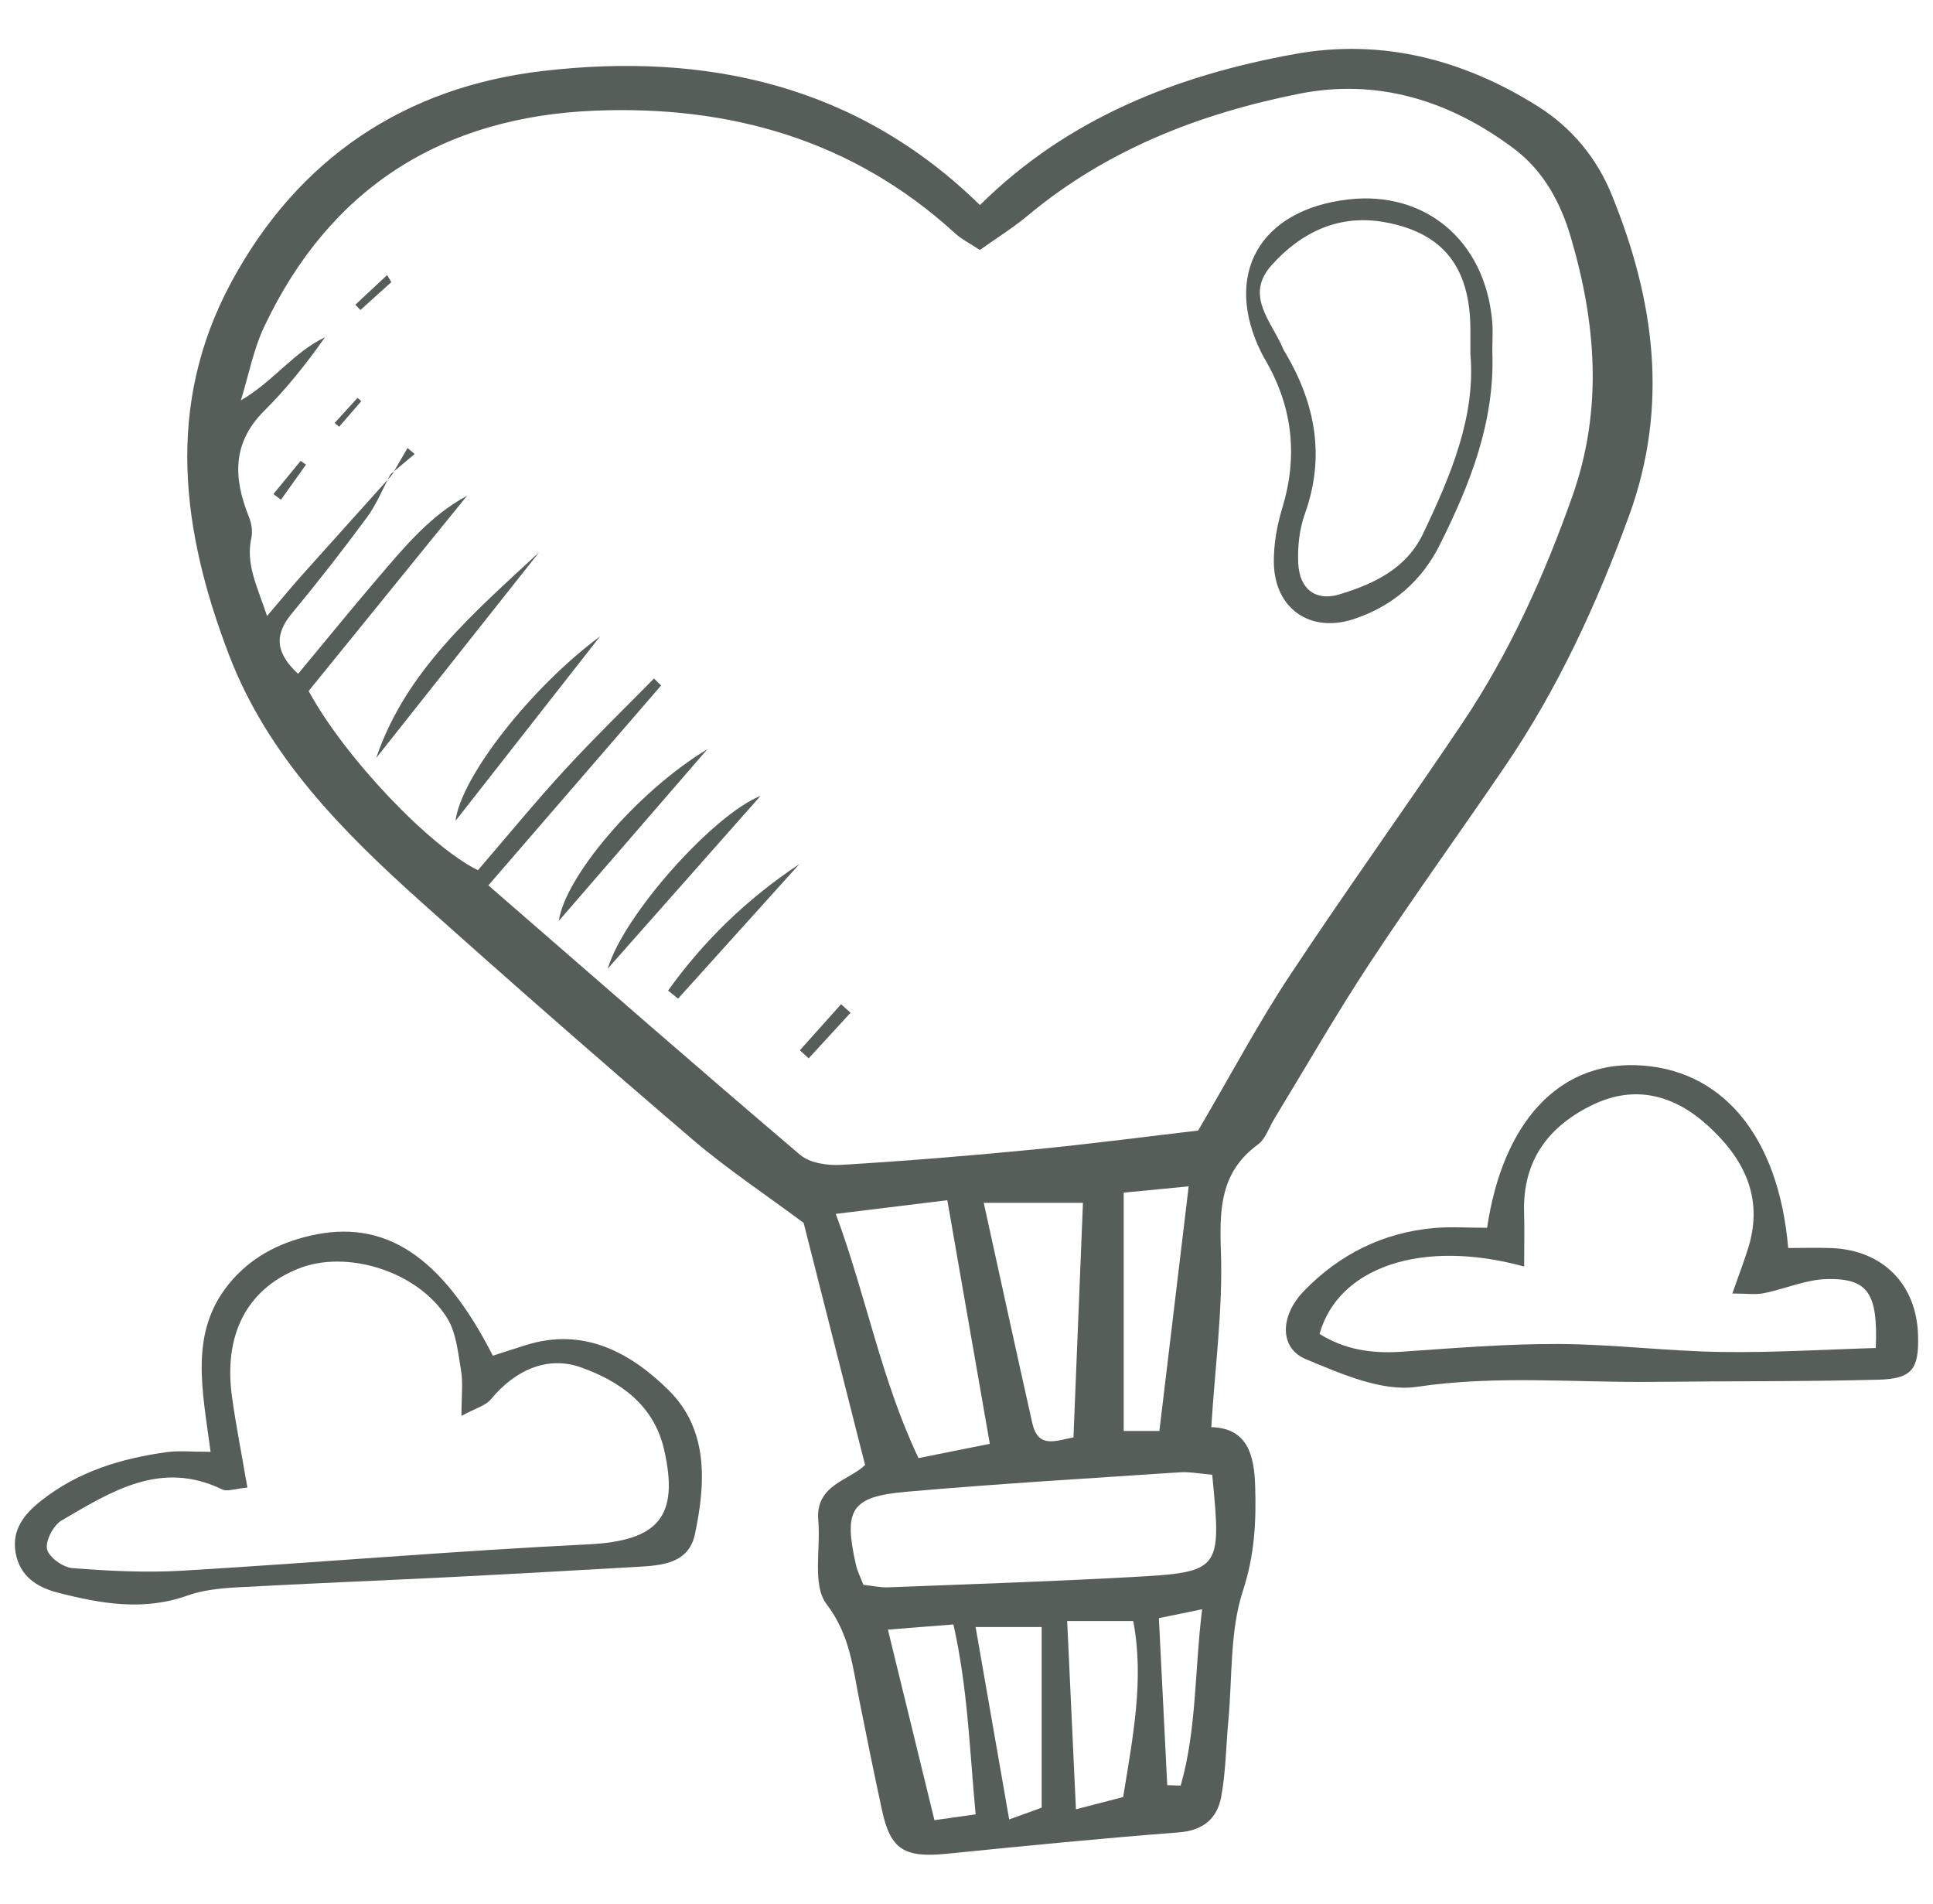 <svg width="65" height="64" viewBox="0 0 65 64" fill="none" xmlns="http://www.w3.org/2000/svg">
<g clip-path="url(#clip0_220_509)">
<path d="M29.089 49.252C28.35 46.339 27.666 43.642 27.024 41.114C25.725 40.146 24.448 39.301 23.292 38.313C20.219 35.685 17.176 33.022 14.163 30.324C11.516 27.954 9.006 25.424 7.706 22.032C6.108 17.866 5.537 13.634 7.782 9.479C10.034 5.31 13.628 2.925 18.257 2.386C23.734 1.748 28.812 2.844 32.952 6.894C35.905 3.968 39.584 2.53 43.55 1.815C46.461 1.29 49.204 1.997 51.709 3.572C52.855 4.293 53.691 5.309 54.196 6.546C55.634 10.075 56.131 13.642 54.773 17.357C53.691 20.32 52.386 23.151 50.612 25.758C49.105 27.973 47.534 30.145 46.06 32.381C44.933 34.09 43.914 35.871 42.847 37.62C42.669 37.911 42.556 38.291 42.301 38.477C41.033 39.406 41.004 40.644 41.055 42.081C41.123 44.004 40.859 45.938 40.731 47.981C41.975 48.014 42.175 48.958 42.207 49.965C42.245 51.148 42.188 52.281 41.797 53.476C41.349 54.843 41.442 56.388 41.305 57.856C41.226 58.706 41.219 59.567 41.066 60.402C40.932 61.132 40.466 61.542 39.635 61.605C37.032 61.804 34.434 62.062 31.836 62.323C30.416 62.465 29.948 62.187 29.664 60.882C29.398 59.66 29.151 58.435 28.906 57.21C28.678 56.073 28.587 54.97 27.793 53.929C27.307 53.294 27.602 52.074 27.516 51.119C27.408 49.916 28.563 49.775 29.089 49.252V49.252ZM13.169 15.981L13.131 15.944C12.872 16.428 12.666 16.951 12.344 17.387C11.531 18.488 10.69 19.569 9.815 20.621C9.176 21.389 9.314 21.994 10.024 22.655C10.954 21.536 11.811 20.479 12.695 19.446C13.584 18.408 14.452 17.343 15.705 16.668C13.917 18.871 12.128 21.075 10.379 23.231C11.599 25.482 14.47 28.477 16.071 29.256C17.047 28.123 17.986 26.977 18.987 25.887C19.956 24.832 20.987 23.835 21.991 22.812C22.071 22.89 22.151 22.968 22.231 23.045C20.281 25.302 18.33 27.559 16.422 29.766C20.013 32.882 23.439 35.88 26.908 38.828C27.235 39.105 27.834 39.19 28.295 39.162C30.45 39.032 32.603 38.857 34.752 38.647C36.72 38.455 38.681 38.196 40.289 38.009C41.439 36.048 42.319 34.387 43.351 32.826C45.237 29.973 47.236 27.193 49.145 24.354C50.745 21.977 51.917 19.387 52.872 16.686C53.908 13.757 53.671 10.858 52.817 7.962C52.473 6.799 51.897 5.736 50.899 4.99C48.748 3.382 46.324 2.623 43.668 3.155C40.34 3.822 37.219 5.031 34.563 7.245C34.051 7.672 33.477 8.027 32.949 8.404C32.592 8.168 32.329 8.04 32.123 7.851C28.681 4.701 24.536 3.534 19.991 3.721C14.891 3.931 11.1 6.3 8.888 10.975C8.52 11.754 8.357 12.629 8.1 13.46C9.195 12.822 9.869 11.845 10.929 11.338C10.305 12.226 9.638 13.063 8.884 13.813C7.8 14.892 7.848 16.077 8.367 17.368C8.454 17.584 8.502 17.856 8.453 18.077C8.256 18.97 8.644 19.694 8.98 20.711C9.476 20.129 9.787 19.749 10.113 19.383C11.129 18.246 12.15 17.115 13.169 15.981V15.981ZM40.762 49.58C40.339 49.545 40.005 49.476 39.678 49.498C36.611 49.703 33.543 49.884 30.482 50.152C28.613 50.316 28.362 50.747 28.782 52.609C28.83 52.825 28.937 53.028 29.033 53.281C29.322 53.312 29.601 53.376 29.878 53.366C32.605 53.26 35.333 53.17 38.058 53.02C41.059 52.855 41.079 52.804 40.762 49.58V49.58ZM31.855 40.351C30.617 40.503 29.458 40.645 28.105 40.811C29.135 43.596 29.629 46.38 30.886 49.021C31.786 48.841 32.537 48.69 33.284 48.541C32.799 45.761 32.343 43.152 31.855 40.351ZM33.08 40.439C33.638 42.974 34.166 45.412 34.713 47.846C34.907 48.706 35.479 48.441 36.097 48.325C36.205 45.65 36.31 43.062 36.416 40.439C35.272 40.439 34.216 40.439 33.08 40.439ZM37.786 40.096C37.786 42.808 37.786 45.435 37.786 48.109C38.219 48.109 38.687 48.109 38.986 48.109C39.321 45.316 39.638 42.662 39.971 39.885C39.258 39.954 38.603 40.017 37.786 40.096ZM35.885 54.499C35.985 56.641 36.08 58.68 36.18 60.828C36.861 60.651 37.33 60.53 37.768 60.416C38.1 58.365 38.48 56.445 38.106 54.499C37.26 54.499 36.548 54.499 35.885 54.499V54.499ZM29.857 54.787C30.416 57.074 30.909 59.096 31.422 61.194C31.903 61.126 32.324 61.066 32.807 60.998C32.604 58.824 32.541 56.745 32.06 54.614C31.288 54.675 30.683 54.722 29.857 54.787V54.787ZM32.806 54.7C33.188 56.892 33.552 58.972 33.935 61.169C34.457 60.98 34.766 60.868 35.028 60.774C35.028 58.733 35.028 56.757 35.028 54.701C34.232 54.7 33.574 54.7 32.806 54.7V54.7ZM38.969 54.402C39.07 56.412 39.16 58.214 39.25 60.016C39.401 60.021 39.551 60.026 39.702 60.032C40.243 58.145 40.168 56.17 40.423 54.103C39.855 54.22 39.434 54.307 38.969 54.402V54.402Z" fill="#555E58"/>
<path d="M50.006 41.278C50.534 37.717 52.42 35.727 55.009 35.811C57.878 35.904 59.803 38.153 60.131 41.958C60.605 41.958 61.097 41.941 61.588 41.96C63.312 42.029 64.447 43.176 64.497 44.886C64.531 46.025 64.305 46.355 63.165 46.385C60.661 46.451 58.155 46.429 55.649 46.458C52.984 46.489 50.331 46.226 47.647 46.624C46.468 46.799 45.102 46.187 43.917 45.698C43.024 45.33 43.023 44.251 43.854 43.395C45.038 42.174 46.504 41.439 48.217 41.286C48.776 41.236 49.342 41.278 50.006 41.278V41.278ZM51.252 42.58C47.797 41.633 44.997 42.61 44.372 44.847C45.209 45.372 46.125 45.514 47.119 45.446C48.88 45.325 50.645 45.178 52.408 45.185C54.229 45.192 56.049 45.426 57.871 45.453C59.614 45.48 61.358 45.37 63.076 45.32C63.152 43.472 62.81 42.973 61.432 43.002C60.723 43.018 60.023 43.335 59.311 43.477C59.024 43.535 58.717 43.487 58.252 43.487C58.475 42.85 58.654 42.392 58.796 41.924C59.313 40.224 58.612 38.907 57.398 37.816C56.297 36.826 54.999 36.465 53.599 37.124C52.086 37.837 51.196 39.006 51.25 40.763C51.267 41.314 51.252 41.867 51.252 42.58V42.58Z" fill="#555E58"/>
<path d="M7.081 48.81C6.807 46.724 6.359 44.818 7.691 43.173C8.398 42.299 9.334 41.798 10.43 41.544C12.921 40.964 14.853 42.208 16.573 45.578C16.939 45.461 17.313 45.338 17.689 45.221C19.64 44.609 21.212 45.482 22.488 46.742C23.828 48.067 23.733 49.868 23.366 51.585C23.157 52.56 22.269 52.629 21.451 52.676C19.348 52.796 17.244 52.916 15.14 53.022C12.749 53.142 10.357 53.235 7.966 53.367C7.405 53.398 6.821 53.457 6.297 53.644C4.814 54.171 3.372 53.914 1.926 53.539C1.223 53.357 0.663 52.979 0.526 52.205C0.388 51.43 0.813 50.906 1.376 50.459C2.622 49.469 4.084 49.028 5.628 48.818C6.014 48.766 6.413 48.81 7.081 48.81V48.81ZM8.319 50.012C7.887 50.051 7.636 50.155 7.474 50.076C5.411 49.071 3.741 50.145 2.077 51.114C1.799 51.276 1.523 51.794 1.581 52.079C1.637 52.349 2.118 52.696 2.435 52.72C3.67 52.816 4.919 52.879 6.154 52.805C10.697 52.534 15.233 52.144 19.778 51.921C22.123 51.806 22.855 51.005 22.328 48.722C21.977 47.2 20.798 46.42 19.527 45.968C18.404 45.569 17.311 46.068 16.506 47.045C16.329 47.26 15.992 47.343 15.517 47.602C15.517 46.931 15.574 46.492 15.503 46.074C15.401 45.469 15.341 44.794 15.027 44.297C14.04 42.734 11.657 42.001 10.034 42.651C8.307 43.342 7.508 44.864 7.802 46.969C7.934 47.92 8.122 48.863 8.319 50.012Z" fill="#555E58"/>
<path d="M50.181 11.814C50.273 14.168 49.436 16.277 48.412 18.322C47.803 19.539 46.815 20.39 45.517 20.815C44.054 21.293 42.861 20.461 42.835 18.924C42.825 18.311 42.939 17.672 43.118 17.083C43.645 15.351 43.471 13.72 42.58 12.155C42.523 12.056 42.465 11.958 42.414 11.856C41.118 9.236 42.35 7.051 45.339 6.705C47.89 6.41 49.928 8.051 50.176 10.792C50.207 11.13 50.181 11.473 50.181 11.814ZM49.444 11.91C49.444 11.504 49.446 11.277 49.444 11.048C49.428 8.985 48.534 7.829 46.567 7.47C45.032 7.19 43.754 7.804 42.755 8.921C41.838 9.948 42.773 10.821 43.146 11.725C43.167 11.777 43.201 11.824 43.23 11.873C44.23 13.578 44.569 15.349 43.879 17.272C43.693 17.793 43.628 18.391 43.656 18.946C43.698 19.802 44.24 20.225 45.039 19.983C46.192 19.633 47.288 19.125 47.854 17.94C48.792 15.976 49.626 13.983 49.444 11.91V11.91Z" fill="#555E58"/>
<path d="M18.128 18.568C16.302 20.873 14.476 23.178 12.65 25.483C13.649 22.538 15.956 20.584 18.128 18.568Z" fill="#555E58"/>
<path d="M15.318 27.597C15.489 26.148 17.827 23.135 20.18 21.393C18.559 23.461 16.939 25.529 15.318 27.597V27.597Z" fill="#555E58"/>
<path d="M25.575 26.757C23.843 28.715 22.25 30.516 20.437 32.564C20.978 30.748 23.994 27.385 25.575 26.757V26.757Z" fill="#555E58"/>
<path d="M23.789 25.185C22.147 27.082 20.506 28.979 18.792 30.959C18.993 29.51 21.36 26.658 23.789 25.185V25.185Z" fill="#555E58"/>
<path d="M22.465 33.304C23.659 31.634 25.126 30.214 26.88 29.05C25.521 30.558 24.162 32.066 22.802 33.573C22.69 33.484 22.577 33.394 22.465 33.304V33.304Z" fill="#555E58"/>
<path d="M28.601 34.049C28.132 34.56 27.663 35.07 27.193 35.581C27.094 35.491 26.995 35.401 26.896 35.311C27.358 34.794 27.821 34.278 28.283 33.761C28.389 33.857 28.495 33.953 28.601 34.049V34.049Z" fill="#555E58"/>
<path d="M13.159 9.485C12.813 9.797 12.466 10.11 12.12 10.422C12.062 10.363 12.005 10.304 11.948 10.245C12.304 9.913 12.661 9.58 13.017 9.248C13.064 9.327 13.112 9.406 13.159 9.485V9.485Z" fill="#555E58"/>
<path d="M11.254 14.219C11.51 13.938 11.767 13.657 12.023 13.376C12.065 13.413 12.107 13.45 12.149 13.487C11.9 13.774 11.651 14.062 11.402 14.349C11.352 14.306 11.303 14.262 11.254 14.219Z" fill="#555E58"/>
<path d="M9.193 16.611C9.498 16.239 9.803 15.867 10.109 15.495C10.169 15.537 10.229 15.579 10.29 15.621C10.009 16.014 9.728 16.407 9.448 16.8C9.363 16.737 9.278 16.674 9.193 16.611V16.611Z" fill="#555E58"/>
<path d="M13.169 15.981C13.347 15.675 13.525 15.368 13.704 15.062C13.784 15.129 13.864 15.197 13.944 15.264C13.674 15.491 13.403 15.718 13.132 15.944C13.131 15.944 13.169 15.981 13.169 15.981Z" fill="#555E58"/>
</g>
<defs>
<clipPath id="clip0_220_509">
<rect width="64" height="64" fill="white" transform="translate(0.5)"/>
</clipPath>
</defs>
</svg>
